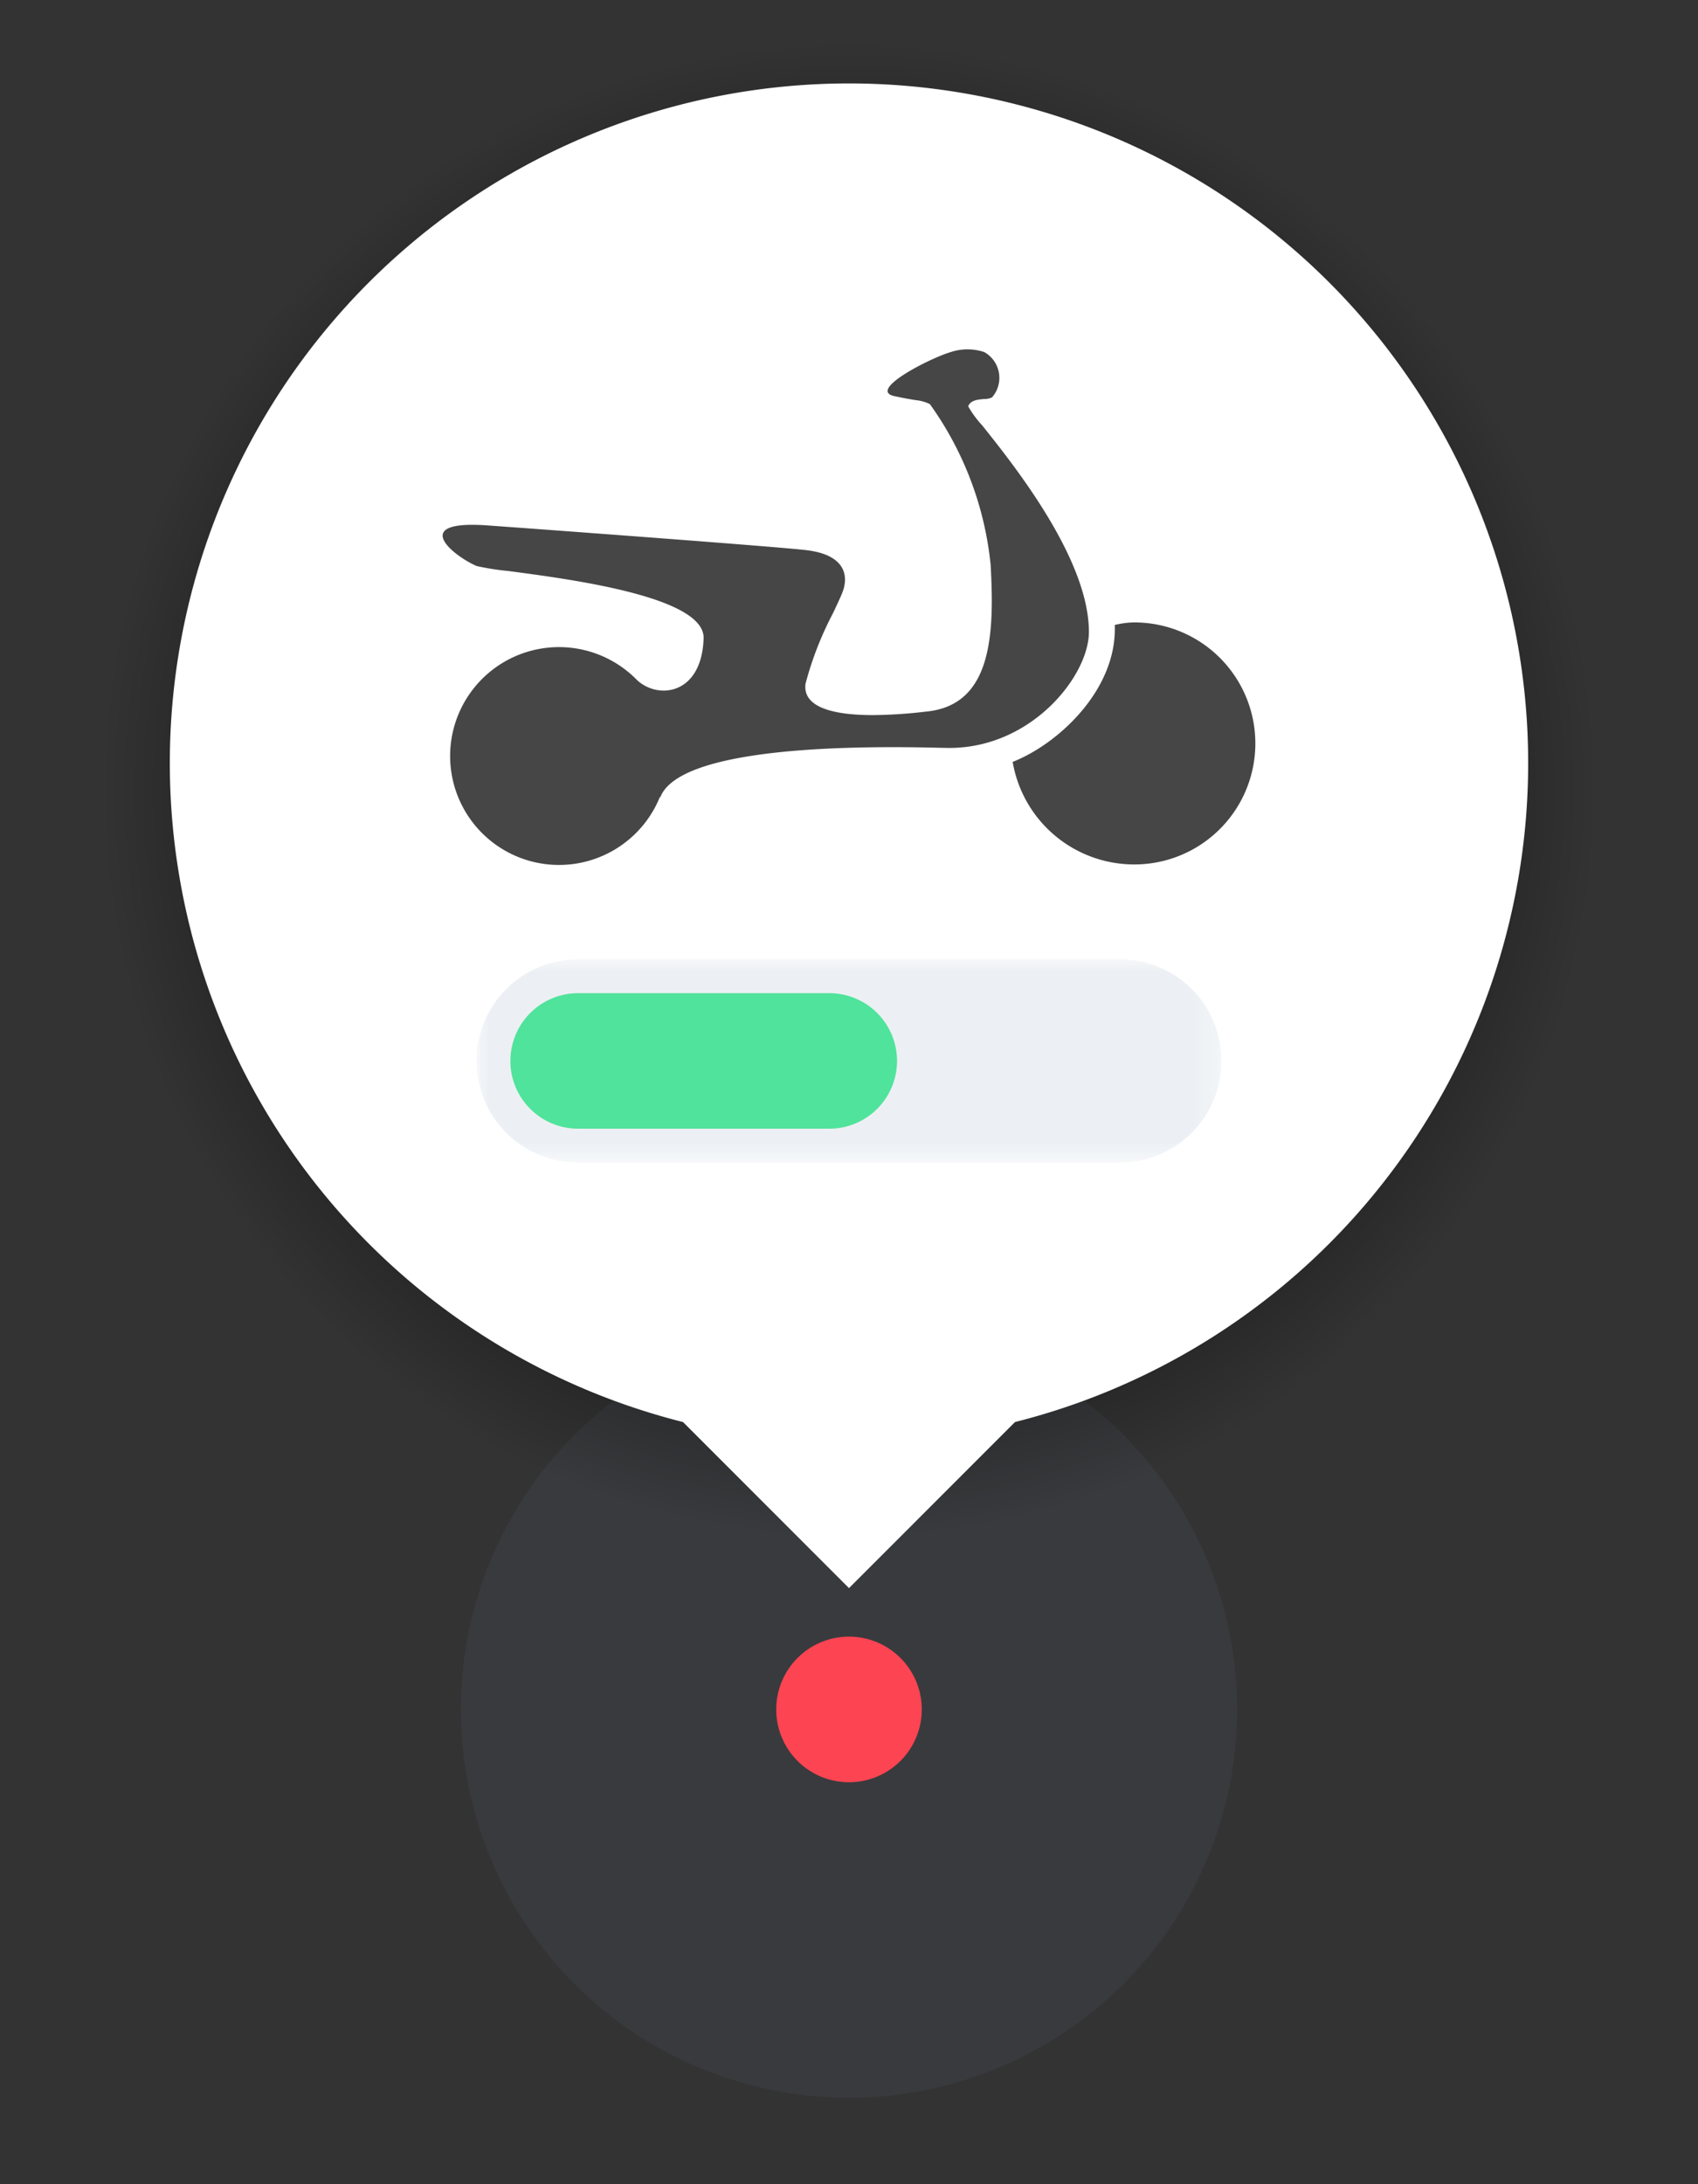 <svg id="Layer_1" data-name="Layer 1" xmlns="http://www.w3.org/2000/svg" xmlns:xlink="http://www.w3.org/1999/xlink" width="70" height="90" viewBox="0 0 70 90"><rect x="0" y="0" width="70" height="90" fill="#333333" stroke="none"/><defs><radialGradient id="radial-gradient" cx="29.045" cy="18.986" r="29.929" gradientTransform="translate(3.402 11.904) scale(1.088 1.088)" gradientUnits="userSpaceOnUse"><stop offset="0.333"/><stop offset="0.948" stop-opacity="0"/></radialGradient><mask id="mask" x="19.645" y="39.528" width="30.711" height="8.376" maskUnits="userSpaceOnUse"><g id="mask0_outline_out" data-name="mask0 outline out"><rect id="mask0_outline_inv" data-name="mask0 outline inv" x="19.645" y="39.528" width="30.711" height="8.376" fill="#fff"/><path id="path4_fill" data-name="path4 fill" d="M21.041,43.716h0a2.792,2.792,0,0,1,2.792-2.792H46.168A2.792,2.792,0,0,1,48.96,43.716h0a2.792,2.792,0,0,1-2.792,2.792H23.832a2.792,2.792,0,0,1-2.792-2.792Z"/></g></mask></defs><title>scoot-pin-2-4</title><g id="Oval_6_Copy_9" data-name="Oval 6 Copy 9"><path id="path0_fill" data-name="path0 fill" d="M35,86.438a16,16,0,1,0-16-16A16,16,0,0,0,35,86.438Z" fill="#505866" fill-opacity="0.2"/></g><circle cx="35" cy="32.559" r="32.559" fill="url(#radial-gradient)"/><g id="Union"><path id="path1_fill" data-name="path1 fill" d="M35,3.438a28.004,28.004,0,0,0-6.842,55.158L35,65.438l6.842-6.842A28.004,28.004,0,0,0,35,3.438Z" fill="#fff"/></g><g id="Oval_6_Copy_4" data-name="Oval 6 Copy 4"><path id="path3_fill" data-name="path3 fill" d="M35,73.438a3,3,0,1,0-3-3A3,3,0,0,0,35,73.438Z" fill="#fd4452"/></g><g id="Combined_Shape_Copy_21" data-name="Combined Shape Copy 21"><path id="path3_fill-2" data-name="path3 fill" d="M40.495,17.533c1.313,1.644,4.395,5.502,4.395,8.507,0,1.801-2.354,4.779-5.752,4.779-.079,0-.222-.003-.417-.007-.559-.013-1.551-.035-2.726-.02-3.334.041-8.155.378-8.78,2.073l-.008-.034a4.488,4.488,0,1,1-.952-4.815c.868.82,2.673.624,2.751-1.709.062-1.711-5.443-2.435-8.048-2.778a10.688,10.688,0,0,1-1.309-.206c-.958-.414-2.808-1.9.428-1.675,2.225.16,12.335.904,13.238,1.03,1.55.21,1.684,1.071,1.401,1.765-.076.188-.213.48-.376.824a13.854,13.854,0,0,0-1.132,2.904c-.141,1.057,1.373,1.295,2.78,1.295a19.358,19.358,0,0,0,2.104-.135l.101-.011c2.709-.267,2.807-3.203,2.645-6.055a13.711,13.711,0,0,0-2.504-6.614,1.72,1.72,0,0,0-.597-.165c-.196-.032-.463-.076-.868-.164-1.129-.246,1.5-1.577,2.326-1.815a2.186,2.186,0,0,1,1.38,0,1.218,1.218,0,0,1,.318,1.87.801.801,0,0,1-.327.065c-.252.021-.552.045-.653.299A4.239,4.239,0,0,0,40.495,17.533Zm5.46,8.22a3.544,3.544,0,0,1,.74-.105,4.986,4.986,0,1,1,0,9.971,5.083,5.083,0,0,1-4.948-4.225C43.668,30.636,46.062,28.381,45.956,25.753Z" fill="#464646"/></g><g id="Rectangle_6_Copy_5" data-name="Rectangle 6 Copy 5"><path id="path4_fill-2" data-name="path4 fill" d="M21.041,43.716h0a2.792,2.792,0,0,1,2.792-2.792H46.168A2.792,2.792,0,0,1,48.96,43.716h0a2.792,2.792,0,0,1-2.792,2.792H23.832a2.792,2.792,0,0,1-2.792-2.792Z" fill="#ecf0f4"/><g mask="url(#mask)"><path id="path5_stroke_2x" data-name="path5 stroke 2x" d="M23.832,46.508v0Zm22.335,0v0ZM23.832,42.32H46.168V39.528H23.832Zm22.335,2.792H23.832v2.792H46.168Zm-22.335,0v2.792h0Zm-4.188-1.396h0a1.933,1.933,0,0,0,2.792,0h0a1.933,1.933,0,0,1-2.792,0h2.792a1.933,1.933,0,0,0-2.792,0h0a1.933,1.933,0,0,1,2.792,0H19.645Zm4.188,1.396a1.396,1.396,0,0,1-1.396-1.396H19.645a4.188,4.188,0,0,0,4.188,4.188Zm23.731-1.396Zm-1.396,4.188v0Zm1.396-4.188a1.396,1.396,0,0,1-1.396,1.396v2.792a4.188,4.188,0,0,0,4.188-4.188Zm-1.396-1.396v0Zm4.188,1.396ZM46.168,42.32a1.396,1.396,0,0,1,1.396,1.396h2.792a4.188,4.188,0,0,0-4.188-4.188ZM23.832,39.528v0Zm-1.396,4.188h0a1.933,1.933,0,0,1-2.792,0h0a1.933,1.933,0,0,0,2.792,0H19.645a1.933,1.933,0,0,1,2.792,0h0a1.933,1.933,0,0,0-2.792,0h2.792Zm1.396-4.188a4.188,4.188,0,0,0-4.188,4.188h2.792a1.396,1.396,0,0,1,1.396-1.396Z" fill="#ecf0f4"/></g></g><g id="Rectangle_6_Copy_6" data-name="Rectangle 6 Copy 6"><path id="path6_fill" data-name="path6 fill" d="M21.041,43.716h0a2.792,2.792,0,0,1,2.792-2.792H34.188A2.792,2.792,0,0,1,36.98,43.716h0a2.792,2.792,0,0,1-2.792,2.792H23.832a2.792,2.792,0,0,1-2.792-2.792Z" fill="#50e39b"/></g></svg>